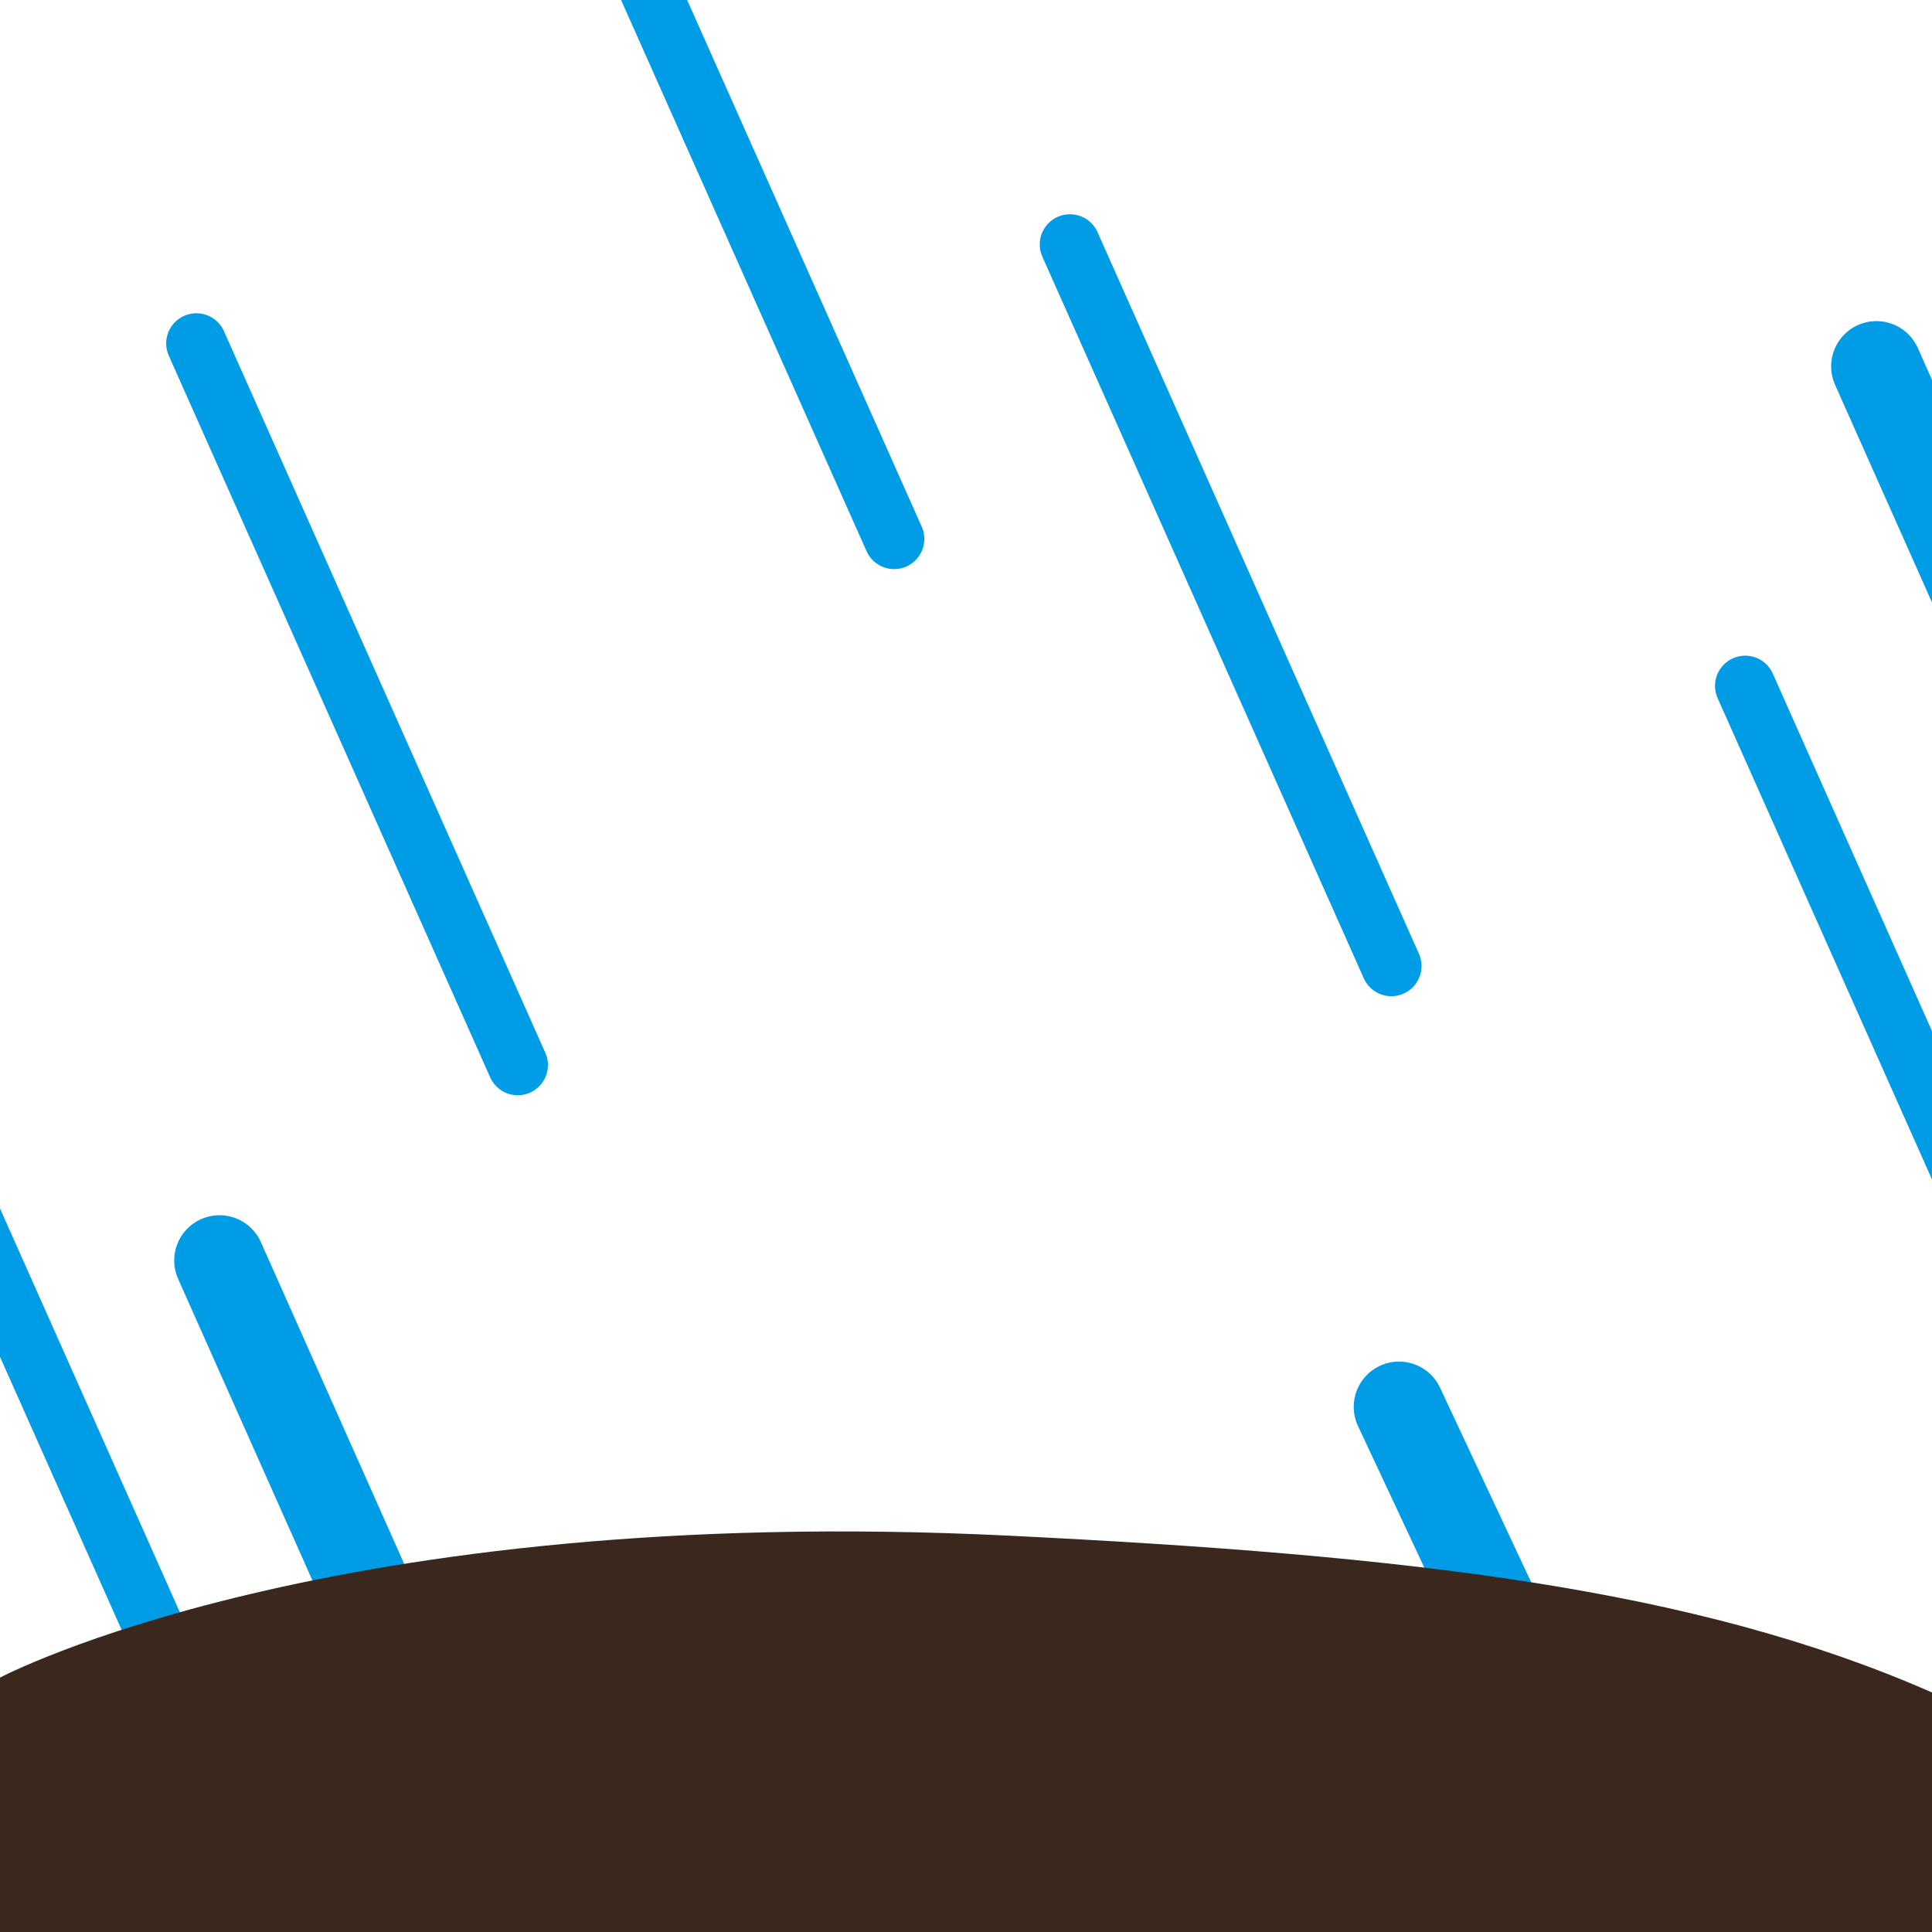 <?xml version="1.0" encoding="utf-8"?>
<!-- Generator: Adobe Illustrator 15.0.2, SVG Export Plug-In . SVG Version: 6.00 Build 0)  -->
<!DOCTYPE svg PUBLIC "-//W3C//DTD SVG 1.1//EN" "http://www.w3.org/Graphics/SVG/1.1/DTD/svg11.dtd">
<svg version="1.1" xmlns="http://www.w3.org/2000/svg" xmlns:xlink="http://www.w3.org/1999/xlink" x="0px" y="0px" width="64px"
	 height="64px" viewBox="0 0 64 64" enable-background="new 0 0 64 64" xml:space="preserve">
<g id="_x30_7_4_">
	<g>
		
			<line fill="none" stroke="#009DE6" stroke-width="2" stroke-linecap="round" stroke-miterlimit="10" x1="57.812" y1="22.72" x2="68.458" y2="46.623"/>
		
			<line fill="none" stroke="#009DE6" stroke-width="2" stroke-linecap="round" stroke-miterlimit="10" x1="18.973" y1="-6.052" x2="29.619" y2="17.852"/>
		
			<line fill="none" stroke="#009DE6" stroke-width="3" stroke-linecap="round" stroke-miterlimit="10" x1="62.159" y1="12.137" x2="72.806" y2="36.041"/>
		
			<line fill="none" stroke="#009DE6" stroke-width="3" stroke-linecap="round" stroke-miterlimit="10" x1="46.344" y1="46.604" x2="62.643" y2="81.397"/>
		
			<line fill="none" stroke="#009DE6" stroke-width="3" stroke-linecap="round" stroke-miterlimit="10" x1="7.271" y1="41.756" x2="17.918" y2="65.659"/>
		
			<line fill="none" stroke="#009DE6" stroke-width="2" stroke-linecap="round" stroke-miterlimit="10" x1="-2.613" y1="36.623" x2="8.034" y2="60.527"/>
		
			<line fill="none" stroke="#009DE6" stroke-width="2" stroke-linecap="round" stroke-miterlimit="10" x1="35.443" y1="8.097" x2="46.09" y2="32"/>
		
			<line fill="none" stroke="#009DE6" stroke-width="2" stroke-linecap="round" stroke-miterlimit="10" x1="6.505" y1="11.377" x2="17.151" y2="35.281"/>
	</g>
</g>
<g id="ground">
	<path fill="#3A271D" d="M64,56.065c-7.835-3.442-17.255-4.54-30.599-5.195C10.943,49.768,0,55.573,0,55.573V64h64V56.065z"/>
</g>
</svg>
